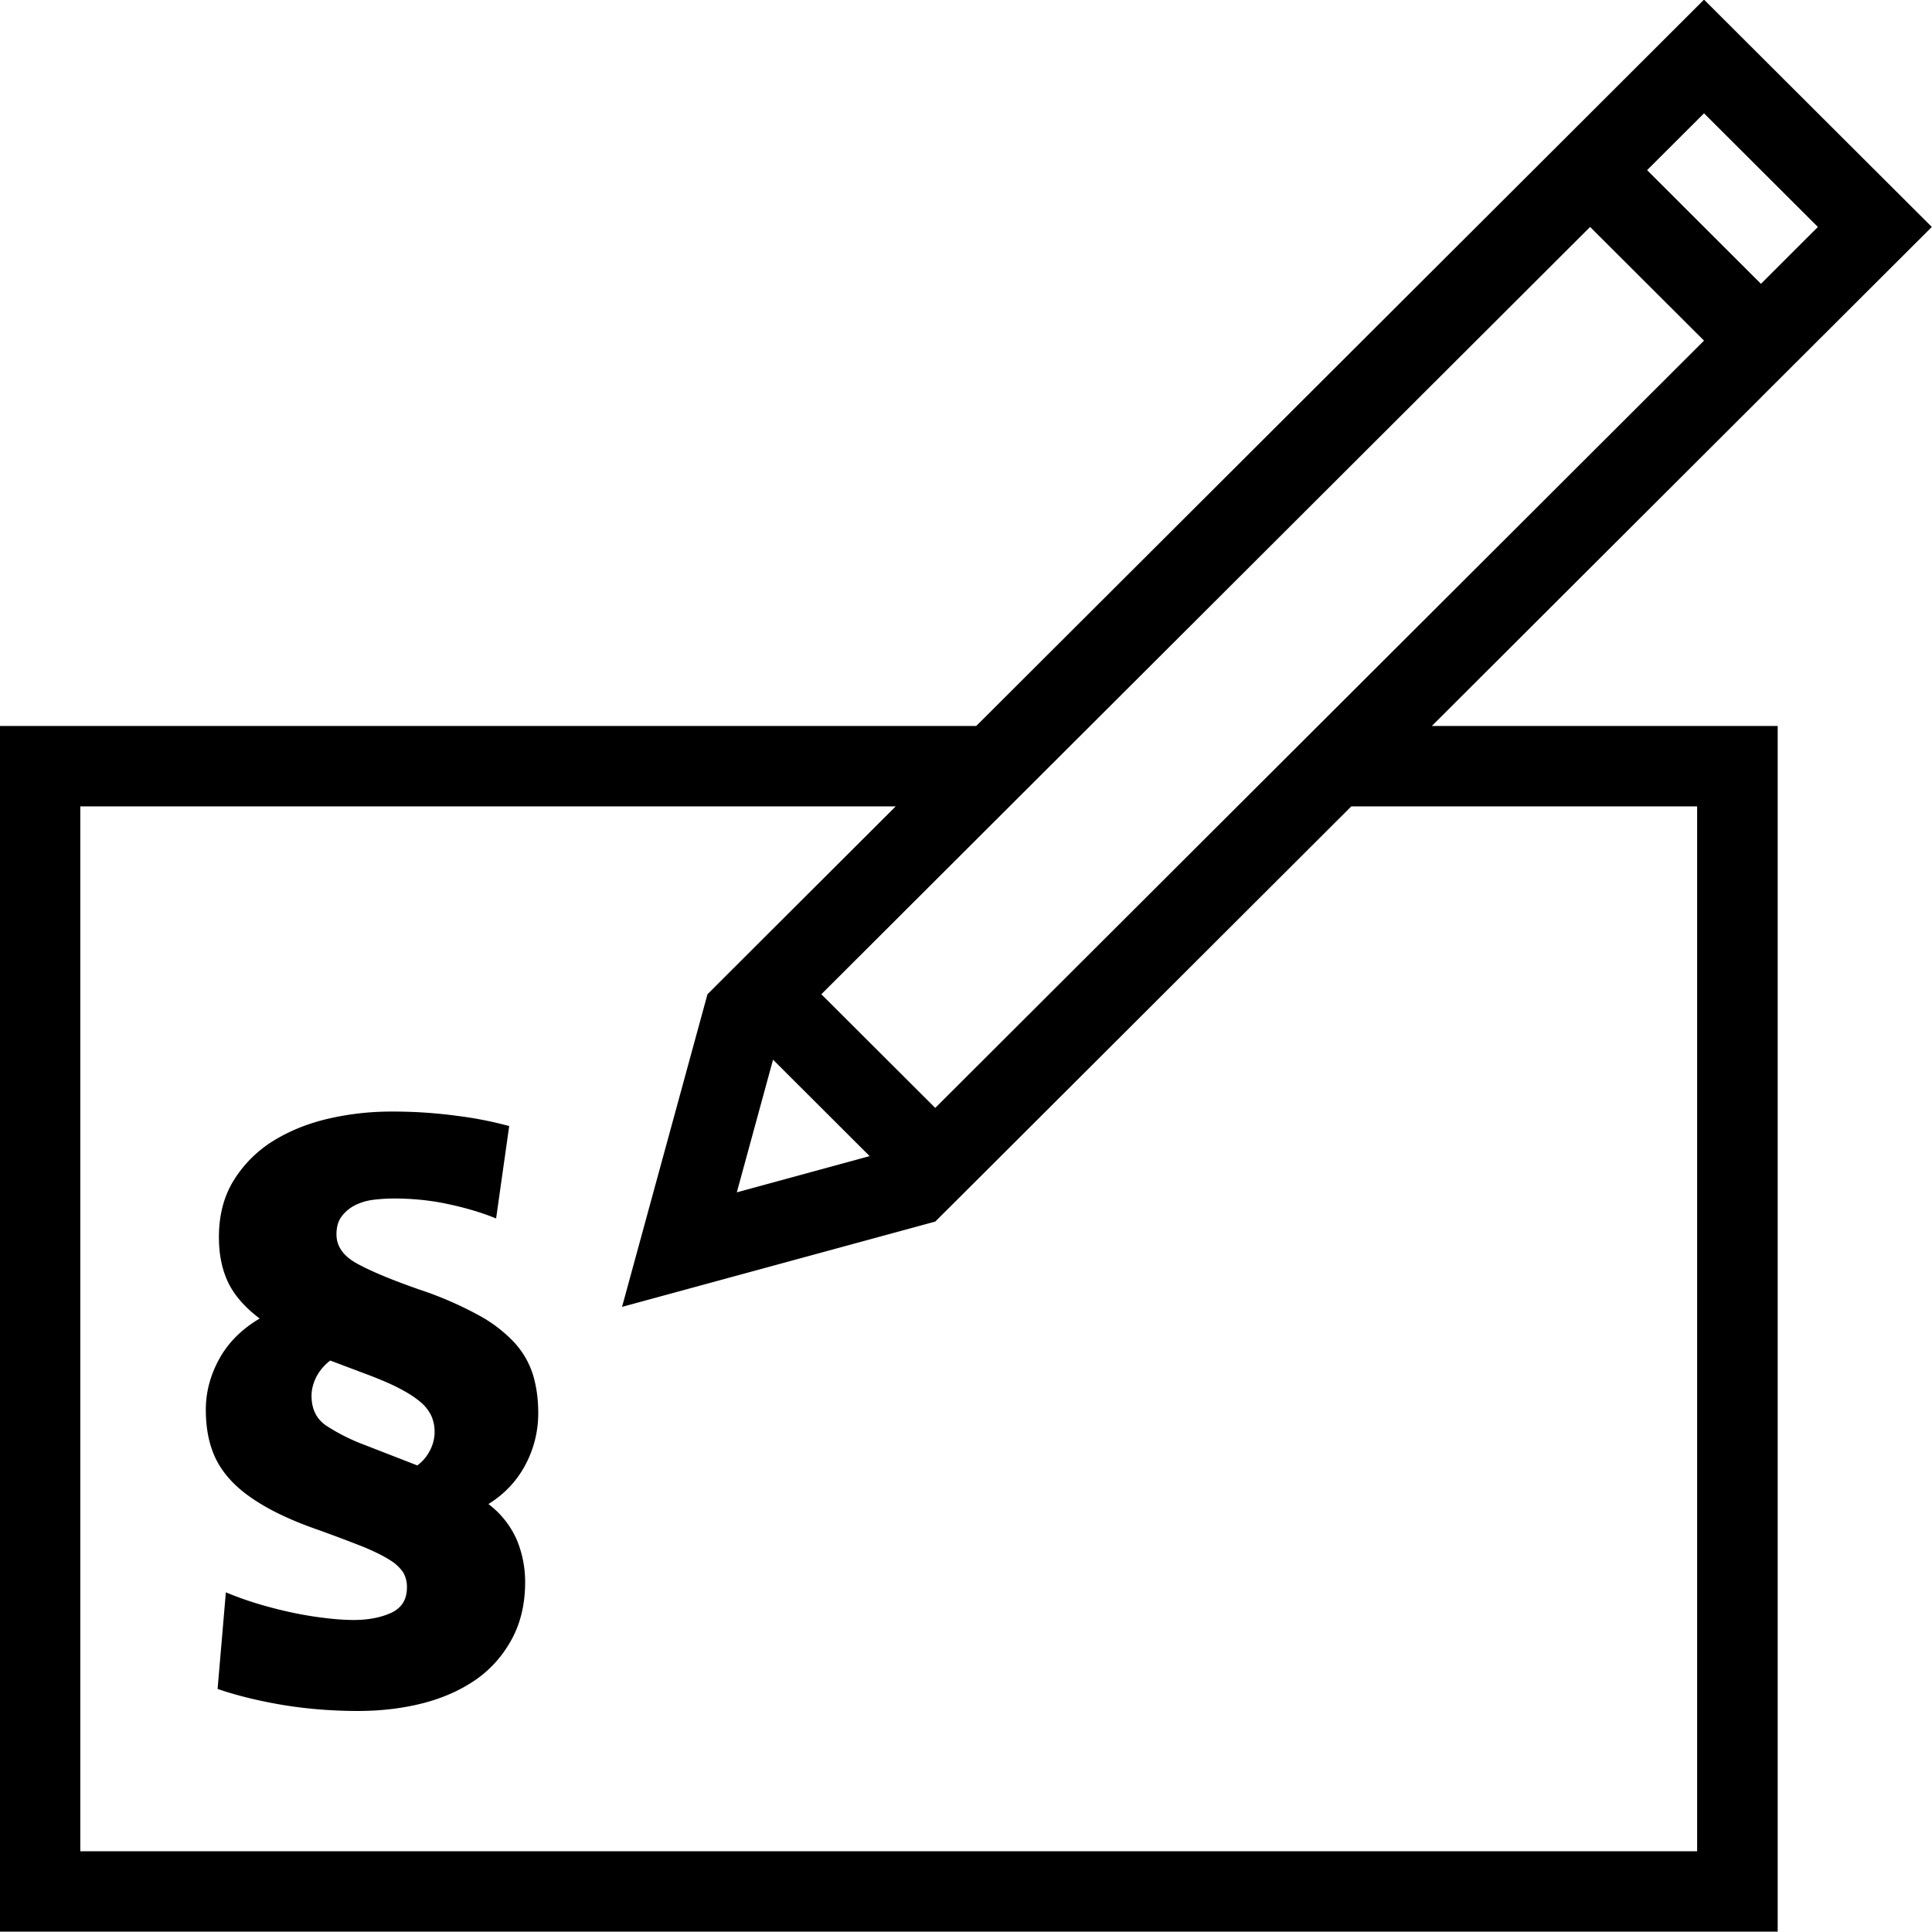 <svg xml:space="preserve" viewBox="0 0 32 32" xmlns="http://www.w3.org/2000/svg"><g id="icon">
  <path fill="currentColor" d="M8.526 22.244a2.314 2.314 0 0 0-.602-.462 5.953 5.953 0 0 0-.978-.423c-.458-.16-.8-.303-1.03-.429-.229-.125-.343-.287-.343-.485 0-.122.028-.221.086-.298a.638.638 0 0 1 .217-.182.924.924 0 0 1 .303-.092c.115-.014.23-.022.344-.022.32 0 .627.032.92.097.295.064.552.142.774.234l.217-1.531a6.24 6.24 0 0 0-.87-.17 7.897 7.897 0 0 0-1.087-.07c-.36 0-.708.041-1.048.12-.34.08-.643.204-.91.37a2.018 2.018 0 0 0-.646.647c-.164.263-.247.577-.247.943 0 .29.052.54.155.754.103.213.277.41.52.594-.297.175-.52.398-.669.668-.148.27-.223.55-.223.84 0 .243.032.46.098.651.064.19.169.363.314.519.145.157.338.303.579.44.24.137.535.267.887.388.297.108.539.2.727.274.186.077.333.15.44.218a.717.717 0 0 1 .223.205.48.48 0 0 1 .063.252c0 .198-.086.337-.258.418-.171.079-.38.12-.624.12-.152 0-.32-.013-.503-.036a6.03 6.03 0 0 1-.56-.096 7.09 7.09 0 0 1-.562-.148 5.45 5.45 0 0 1-.492-.178l-.137 1.6c.305.105.66.194 1.065.263.403.067.823.102 1.259.102.388 0 .751-.044 1.087-.131.336-.088.627-.22.876-.394.247-.175.444-.4.589-.67.145-.27.218-.583.218-.94 0-.245-.047-.478-.138-.699a1.49 1.49 0 0 0-.47-.593c.268-.167.472-.385.613-.651.141-.267.212-.553.212-.857 0-.229-.029-.438-.086-.63a1.411 1.411 0 0 0-.303-.53zm-1.409 1.788a.691.691 0 0 1-.205.24l-.882-.343a3.242 3.242 0 0 1-.624-.314c-.164-.11-.246-.276-.246-.497 0-.099.025-.2.075-.303a.804.804 0 0 1 .235-.28l.515.194c.251.093.456.177.612.258.156.08.278.158.366.234a.67.67 0 0 1 .183.234.662.662 0 0 1-.029.577zm22.05-17.449 2.83-2.824-3.773-3.765-1.886 1.883L16.17 12.024H-.003v19.97h29.447v-19.97h-5.728l5.451-5.44zM15.491 18.351l-1.887-1.883L26.337 3.759l.944.942.943.941L15.49 18.351zm-2.687-.799 1.6 1.597-2.2.6.6-2.197zm15.42-15.675 1.886 1.882-.943.942-1.886-1.883.943-.941zm-.114 11.479v17.307H1.33V13.356h13.506l-2.175 2.17-.943.942-1.415 5.178 5.188-1.413.943-.94 5.948-5.937h5.728z"/>
</g></svg>
